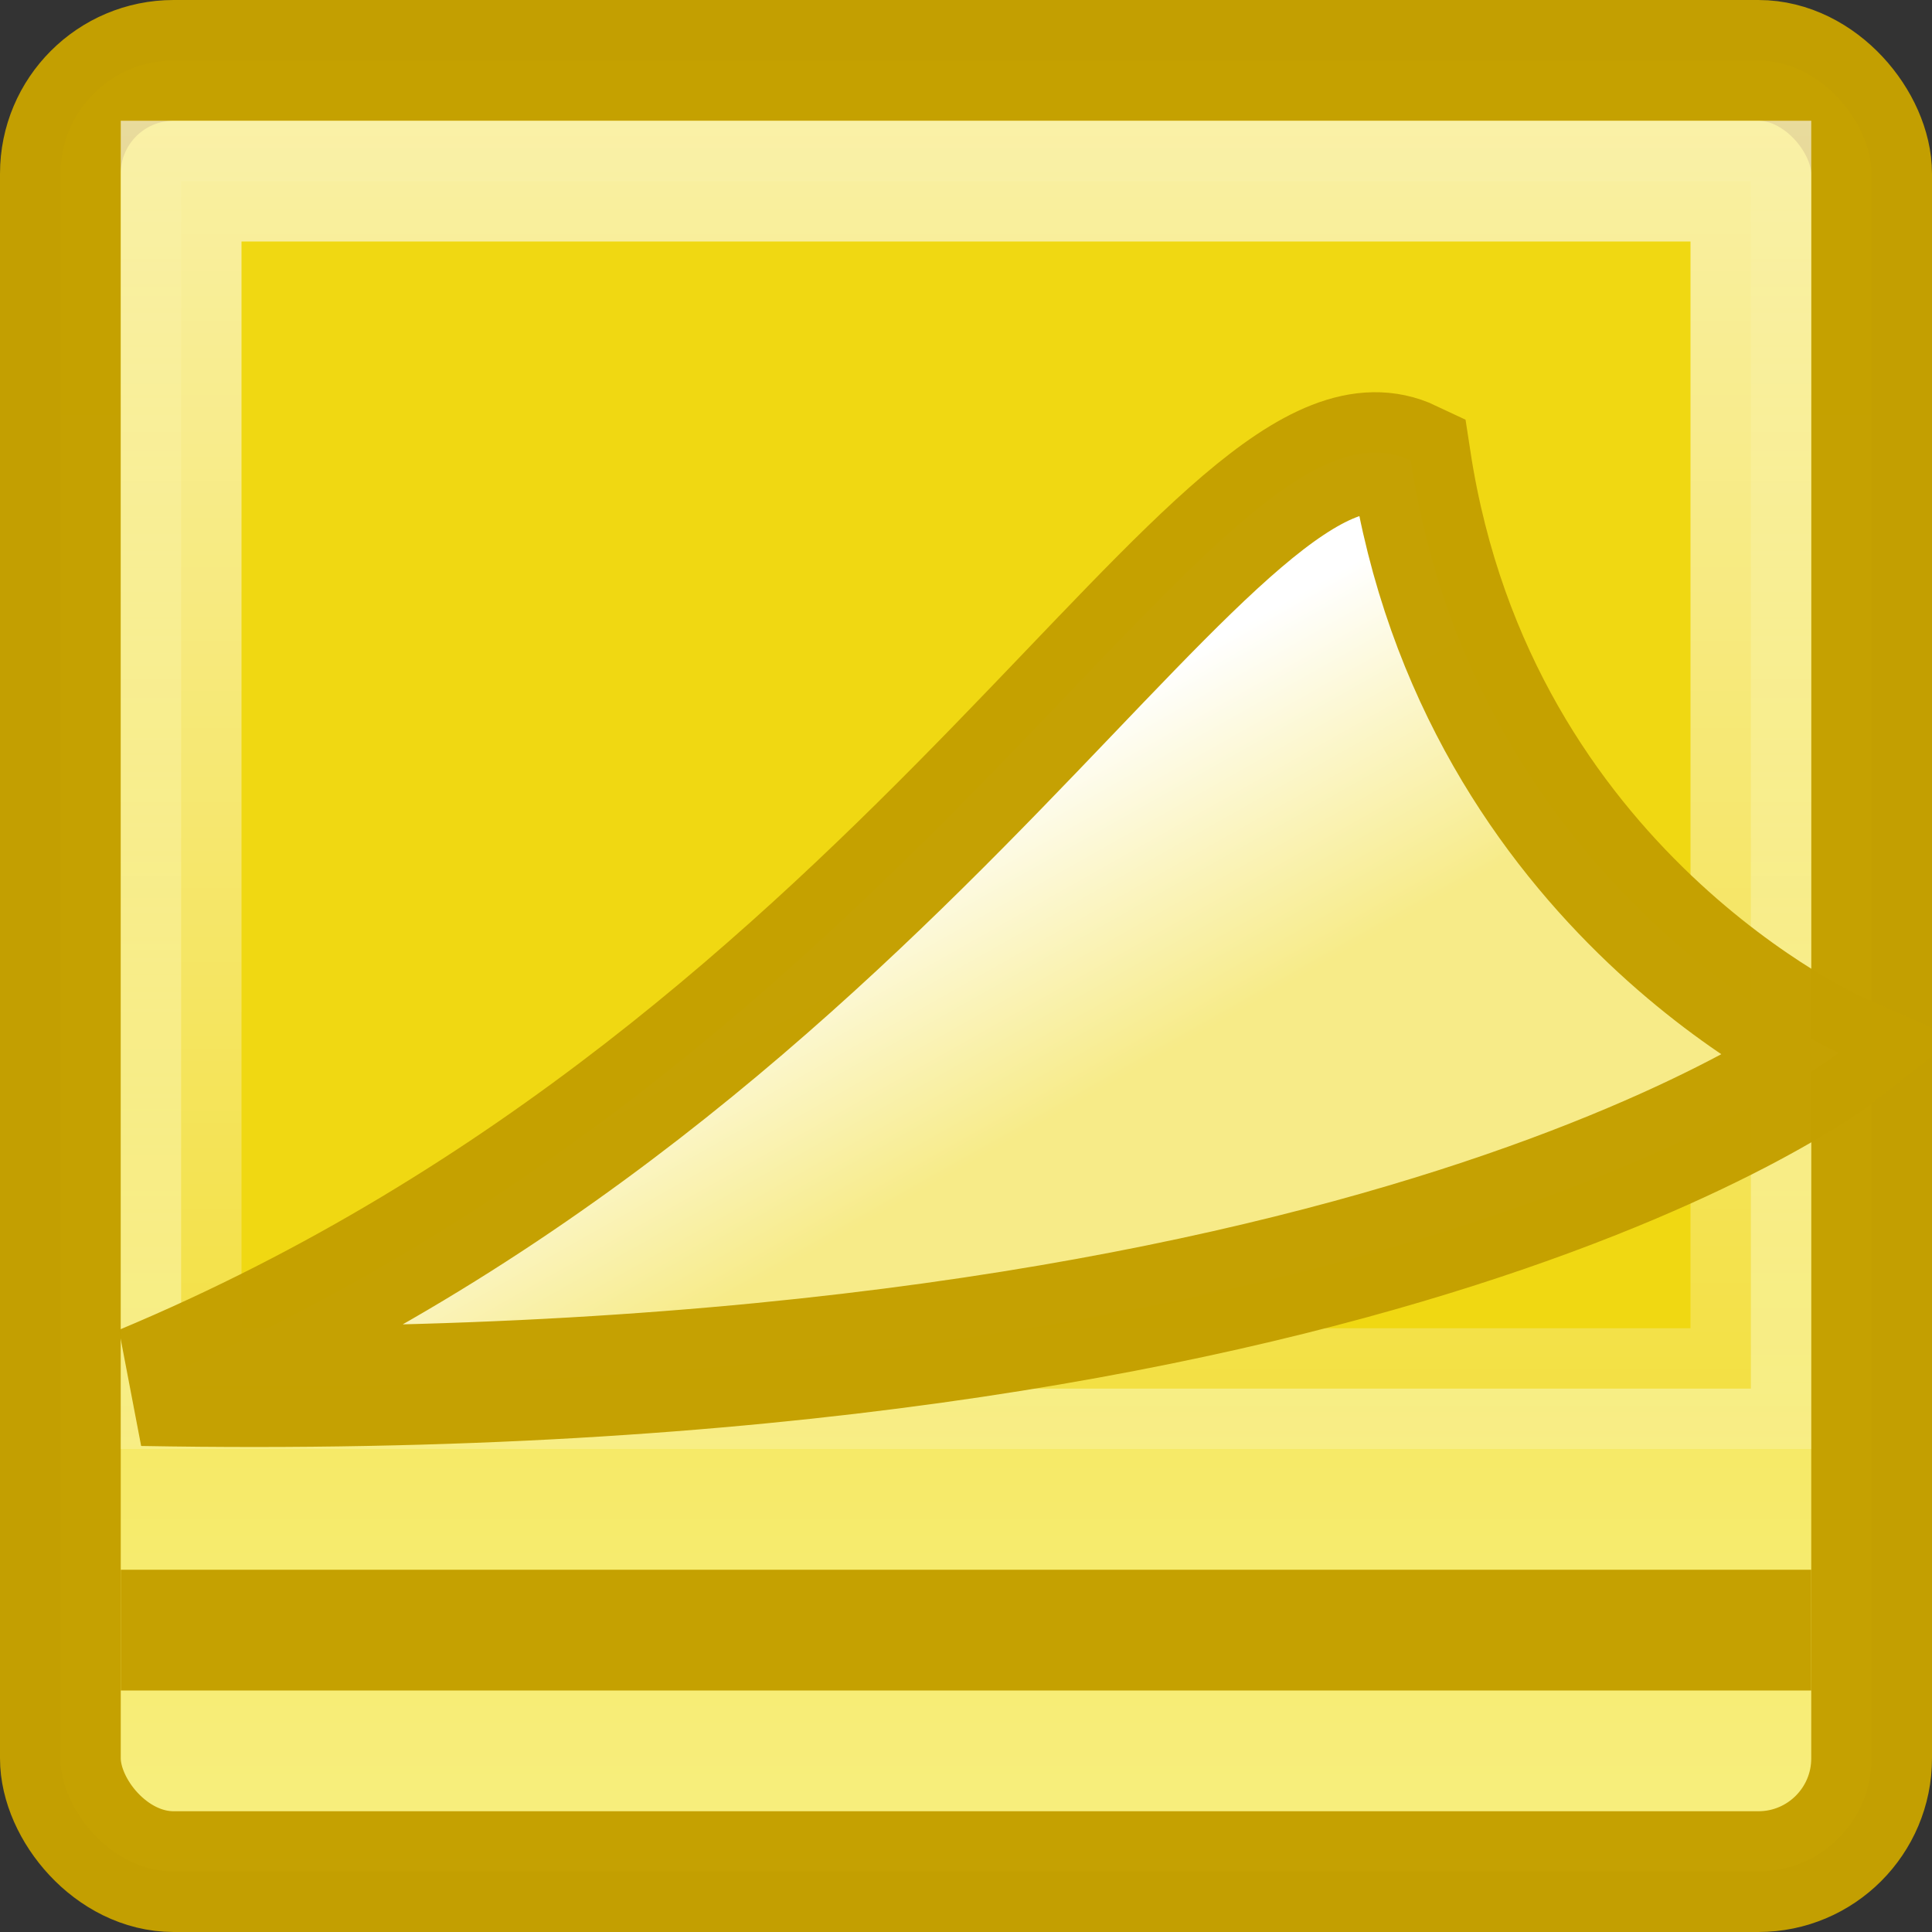 <?xml version="1.0" encoding="UTF-8" standalone="no"?>
<svg
   xmlns:dc="http://purl.org/dc/elements/1.1/"
   xmlns:cc="http://creativecommons.org/ns#"
   xmlns:rdf="http://www.w3.org/1999/02/22-rdf-syntax-ns#"
   xmlns:svg="http://www.w3.org/2000/svg"
   xmlns="http://www.w3.org/2000/svg"
   xmlns:xlink="http://www.w3.org/1999/xlink"
   id="svg3320"
   height="16"
   width="16"
   version="1.0">
  <rect width="100%" height="100%" fill="#333333" stroke="none"/>
  <defs
     id="defs3322">
    <linearGradient
       id="linearGradient3867">
      <stop
         style="stop-color:#f7eb88;stop-opacity:1;"
         offset="0"
         id="stop3875" />
      <stop
         id="stop3871"
         offset="1"
         style="stop-color:#ffffff;stop-opacity:1;" />
    </linearGradient>
    <linearGradient
       id="linearGradient3857">
      <stop
         id="stop3859"
         offset="0"
         style="stop-color:#ffffff;stop-opacity:0.7" />
      <stop
         id="stop3861"
         offset="1"
         style="stop-color:#ffffff;stop-opacity:0;" />
    </linearGradient>
    <linearGradient
       id="linearGradient3845">
      <stop
         id="stop3847"
         offset="0"
         style="stop-color:#f0d812;stop-opacity:1;" />
      <stop
         id="stop3849"
         offset="1"
         style="stop-color:#f8f18b;stop-opacity:1;" />
    </linearGradient>
    <linearGradient
       gradientUnits="userSpaceOnUse"
       y2="17"
       x2="7"
       y1="0"
       x1="7"
       id="linearGradient3851"
       xlink:href="#linearGradient3845" />
    <linearGradient
       gradientUnits="userSpaceOnUse"
       y2="17"
       x2="8"
       y1="-1"
       x1="8"
       id="linearGradient3863"
       xlink:href="#linearGradient3857" />
    <linearGradient
       gradientTransform="matrix(0.988,0,0,0.992,0.299,1.259)"
       gradientUnits="userSpaceOnUse"
       y2="4.78"
       x2="8.636"
       y1="7.223"
       x1="10.008"
       id="linearGradient3877"
       xlink:href="#linearGradient3867" />
  </defs>
  <rect
     ry="0.938"
     rx="0.938"
     y="0.5"
     x="0.5"
     height="15"
     width="15"
     id="rect3073"
     style="fill:url(#linearGradient3851);fill-opacity:1;stroke:#c4a000;stroke-width:1;stroke-opacity:0.988" />
  <rect
     y="1.5"
     x="1.5"
     height="10"
     width="13"
     id="rect3853"
     style="fill:#f0d812;fill-opacity:1;stroke:url(#linearGradient3863);stroke-width:1;stroke-linejoin:miter;stroke-miterlimit:4;stroke-opacity:0.988;stroke-dasharray:none;stroke-dashoffset:0" />
  <path
     id="path3855"
     d="m 1,13.5 14,0"
     style="fill:none;stroke:#c4a000;stroke-width:1px;stroke-linecap:butt;stroke-linejoin:miter;stroke-opacity:0.988" />
  <path
     id="path3865"
     d="M 1.178,11.475 C 7.621,8.781 10.116,3.072 11.683,3.814 c 0.55,3.589 3.546,4.905 3.546,4.905 0,0 -3.748,2.942 -14.051,2.756 z"
     style="fill:url(#linearGradient3877);fill-opacity:1;stroke:#c4a000;stroke-width:1px;stroke-linecap:butt;stroke-linejoin:miter;stroke-opacity:0.988" />
</svg>
